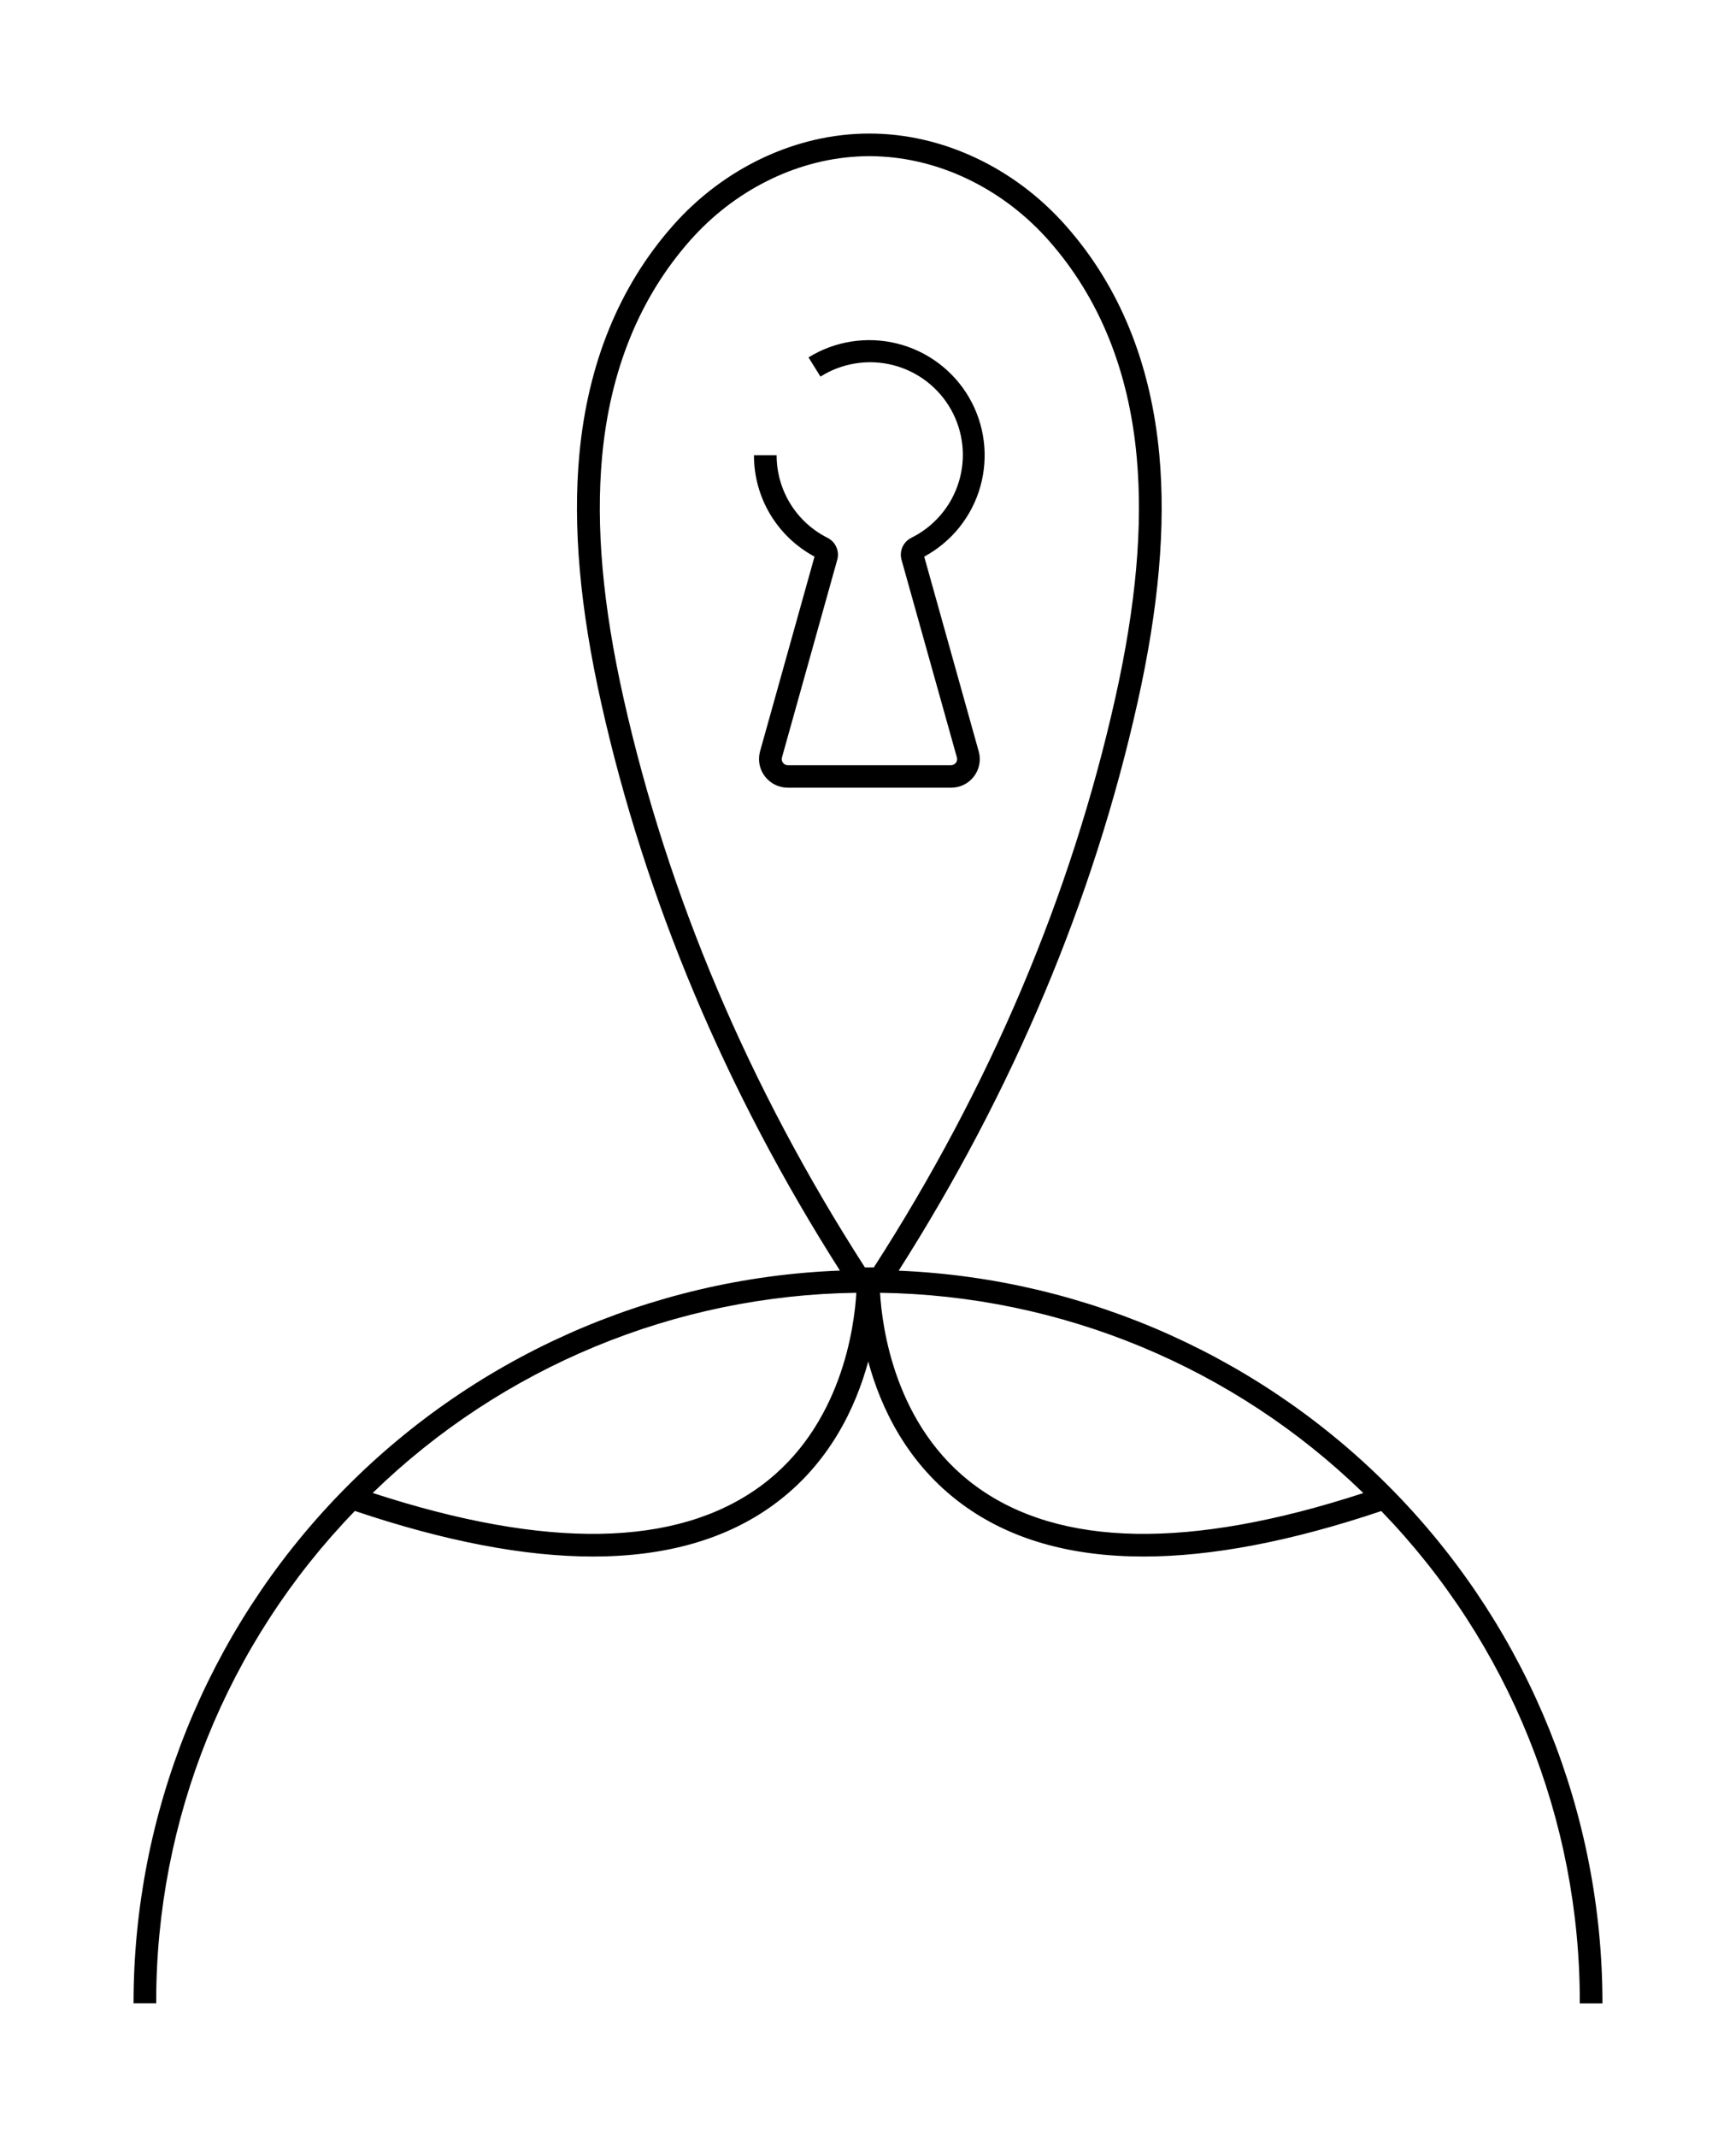 <svg width="52" height="64" viewBox="0 0 52 64" fill="none" xmlns="http://www.w3.org/2000/svg">
<path d="M26.919 38.056C30.345 32.671 32.75 26.955 34.069 21.062C34.709 18.203 34.923 15.767 34.726 13.617C34.472 10.886 33.538 8.579 31.925 6.759C30.383 5.012 28.212 4 26.046 4H26.032C23.867 4 21.696 5.012 20.154 6.759C18.548 8.579 17.607 10.886 17.353 13.617C17.156 15.767 17.37 18.203 18.01 21.062C19.329 26.955 21.734 32.672 25.159 38.053C19.474 38.269 14.095 40.676 10.149 44.768C6.204 48.859 4 54.318 4 59.997H4.679C4.665 54.496 6.8 49.206 10.63 45.252C13.328 46.161 15.71 46.617 17.76 46.617C19.95 46.617 21.762 46.098 23.18 45.06C24.843 43.843 25.632 42.154 26.007 40.776C26.38 42.154 27.17 43.843 28.833 45.06C30.25 46.098 32.058 46.617 34.253 46.617C36.299 46.617 38.679 46.162 41.374 45.255C45.203 49.21 47.336 54.5 47.321 60H48C48.001 54.334 45.807 48.886 41.878 44.797C37.95 40.708 32.59 38.292 26.919 38.056ZM18.035 13.679C18.273 11.094 19.158 8.917 20.667 7.207C21.991 5.707 23.812 4.798 25.66 4.689C25.787 4.68 25.914 4.676 26.042 4.676C26.169 4.676 26.296 4.68 26.424 4.689C28.27 4.798 30.092 5.706 31.417 7.207C32.926 8.917 33.811 11.094 34.048 13.679C34.239 15.758 34.029 18.125 33.405 20.914C32.08 26.828 29.649 32.561 26.175 37.957H25.907C22.434 32.561 20.005 26.828 18.678 20.914C18.053 18.125 17.844 15.761 18.035 13.679ZM22.773 44.514C20.267 46.345 16.363 46.411 11.164 44.713C15.046 40.937 20.231 38.792 25.65 38.718C25.593 39.72 25.215 42.731 22.773 44.514ZM29.238 44.514C26.796 42.735 26.419 39.72 26.361 38.718C31.777 38.794 36.958 40.941 40.837 44.716C35.644 46.411 31.743 46.344 29.238 44.514Z" fill="black"/>
<path d="M29.167 23.262C29.249 23.157 29.305 23.035 29.331 22.906C29.358 22.776 29.354 22.642 29.319 22.514L27.684 16.671C28.091 16.451 28.449 16.152 28.738 15.792C29.026 15.431 29.24 15.017 29.365 14.572C29.49 14.128 29.525 13.663 29.467 13.205C29.409 12.747 29.26 12.305 29.028 11.906C28.796 11.507 28.486 11.158 28.116 10.88C27.747 10.603 27.326 10.402 26.877 10.29C26.429 10.178 25.962 10.157 25.505 10.228C25.048 10.299 24.61 10.461 24.218 10.704L24.576 11.279C24.895 11.078 25.252 10.943 25.624 10.884C25.997 10.824 26.378 10.841 26.743 10.933C27.109 11.025 27.452 11.191 27.752 11.42C28.051 11.649 28.301 11.936 28.486 12.265C28.67 12.593 28.786 12.956 28.826 13.33C28.866 13.704 28.828 14.083 28.717 14.443C28.605 14.803 28.422 15.136 28.177 15.422C27.932 15.709 27.631 15.943 27.293 16.109C27.176 16.169 27.084 16.266 27.031 16.386C26.979 16.506 26.969 16.64 27.004 16.765L28.664 22.69C28.671 22.716 28.672 22.745 28.666 22.772C28.66 22.799 28.649 22.825 28.631 22.847C28.614 22.869 28.593 22.886 28.568 22.898C28.543 22.911 28.515 22.917 28.487 22.917H23.599C23.571 22.917 23.543 22.911 23.518 22.899C23.493 22.886 23.471 22.869 23.454 22.846C23.438 22.826 23.426 22.801 23.42 22.775C23.414 22.749 23.414 22.722 23.42 22.696L25.079 16.765C25.114 16.639 25.105 16.505 25.052 16.386C25 16.266 24.908 16.169 24.791 16.109C24.331 15.879 23.944 15.526 23.674 15.088C23.405 14.651 23.262 14.147 23.263 13.633H22.584C22.583 14.256 22.75 14.868 23.07 15.403C23.39 15.938 23.849 16.376 24.398 16.67L22.762 22.518C22.73 22.645 22.727 22.777 22.753 22.906C22.78 23.034 22.836 23.155 22.916 23.258C22.997 23.362 23.1 23.446 23.218 23.503C23.336 23.561 23.466 23.591 23.597 23.591H28.485C28.616 23.592 28.746 23.563 28.864 23.506C28.983 23.449 29.087 23.365 29.167 23.262Z" fill="black"/>
</svg>
